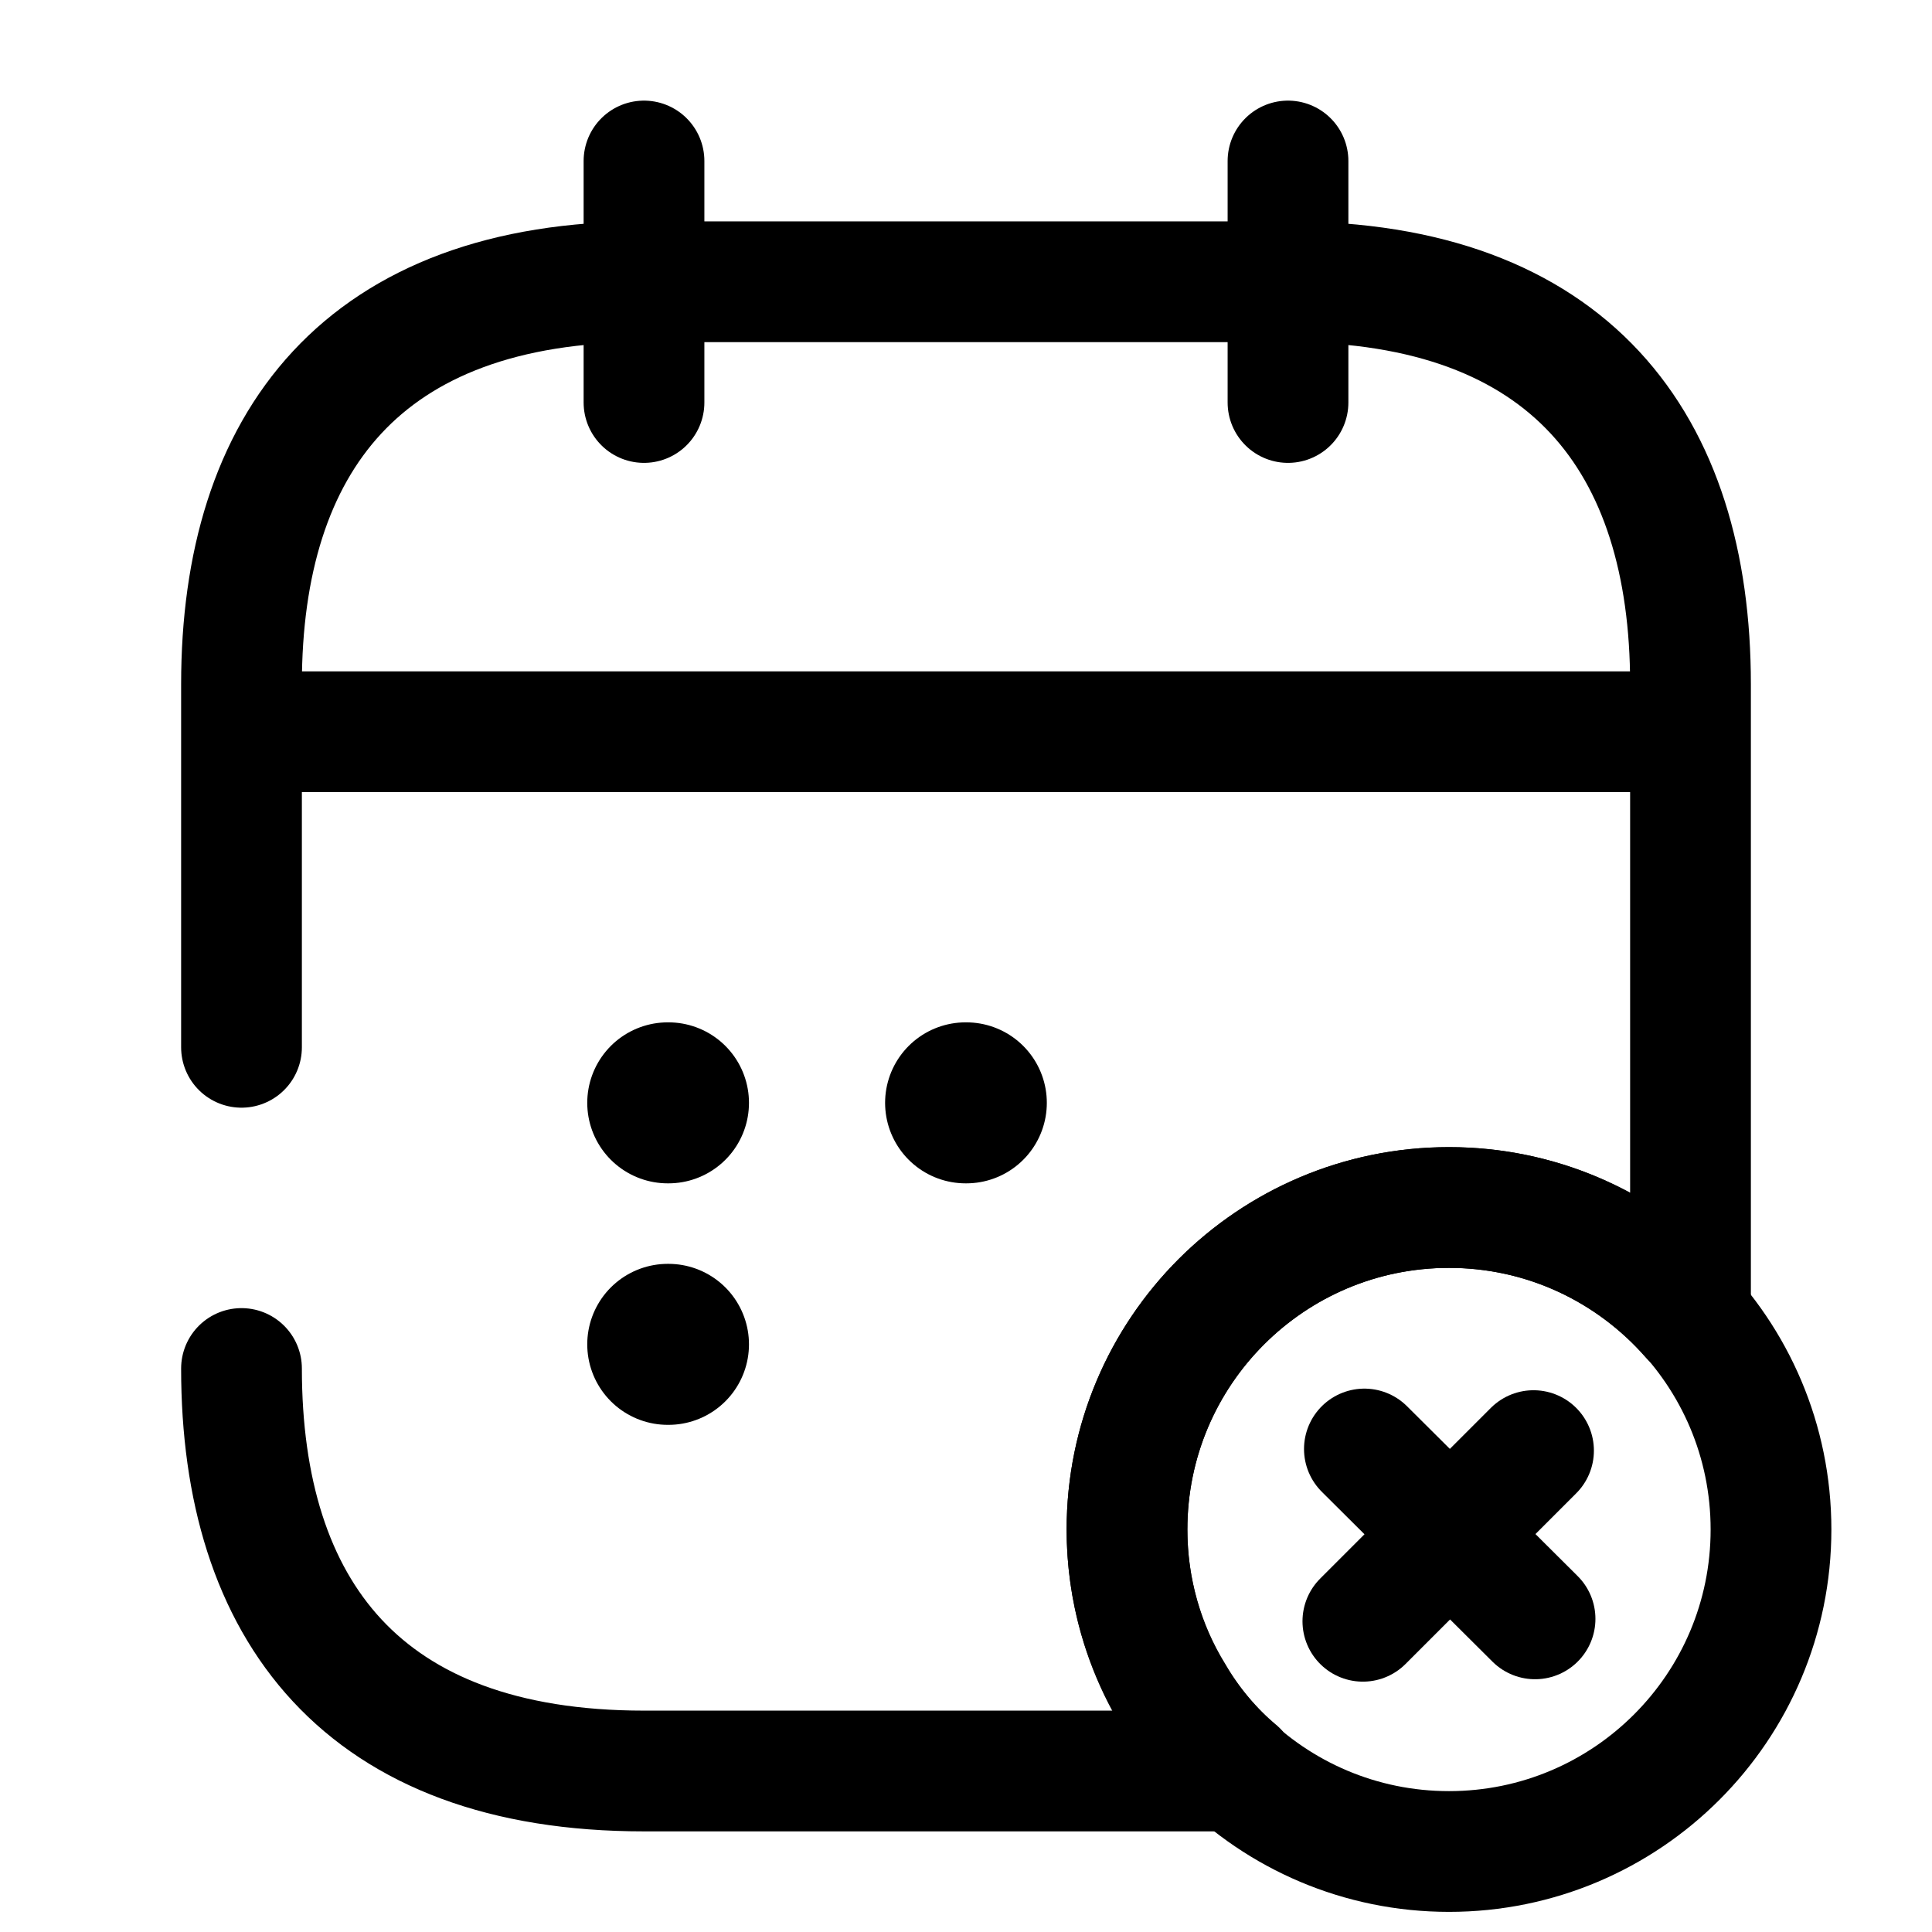 <svg width="24" height="24" viewBox="0 0 24 24" fill="none" xmlns="http://www.w3.org/2000/svg">
    <path d="M8 2V5" stroke="currentColor" stroke-width="1.5" stroke-miterlimit="10" stroke-linecap="round"
          stroke-linejoin="round"/>
    <path d="M16 2V5" stroke="currentColor" stroke-width="1.5" stroke-miterlimit="10" stroke-linecap="round"
          stroke-linejoin="round"/>
    <path d="M3.5 9.09H20.5" stroke="currentColor" stroke-width="1.5" stroke-miterlimit="10" stroke-linecap="round"
          stroke-linejoin="round"/>
    <path
        d="M18 23C20.209 23 22 21.209 22 19C22 16.791 20.209 15 18 15C15.791 15 14 16.791 14 19C14 21.209 15.791 23 18 23Z"
        stroke="currentColor" stroke-width="1.5" stroke-miterlimit="10" stroke-linecap="round" stroke-linejoin="round"/>
    <path d="M19.069 20.11L16.949 18" stroke="currentColor" stroke-width="1.5" stroke-miterlimit="10"
          stroke-linecap="round" stroke-linejoin="round"/>
    <path d="M19.05 18.02L16.93 20.14" stroke="currentColor" stroke-width="1.5" stroke-miterlimit="10"
          stroke-linecap="round" stroke-linejoin="round"/>
    <path
        d="M3 13.01V8.5C3 5.5 4.5 3.5 8 3.5H16C19.5 3.5 21 5.5 21 8.5V16.36C20.27 15.53 19.2 15 18 15C15.79 15 14 16.79 14 19C14 19.75 14.21 20.46 14.58 21.06C14.79 21.42 15.06 21.74 15.37 22H8C4.5 22 3 20 3 17"
        stroke="currentColor" stroke-width="1.5" stroke-miterlimit="10" stroke-linecap="round" stroke-linejoin="round"/>
    <path d="M11.995 13.7H12.004" stroke="currentColor" stroke-width="2" stroke-linecap="round"
          stroke-linejoin="round"/>
    <path d="M8.295 13.7H8.304" stroke="currentColor" stroke-width="2" stroke-linecap="round"
          stroke-linejoin="round"/>
    <path d="M8.295 16.7H8.304" stroke="currentColor" stroke-width="2" stroke-linecap="round"
          stroke-linejoin="round"/>
</svg>

